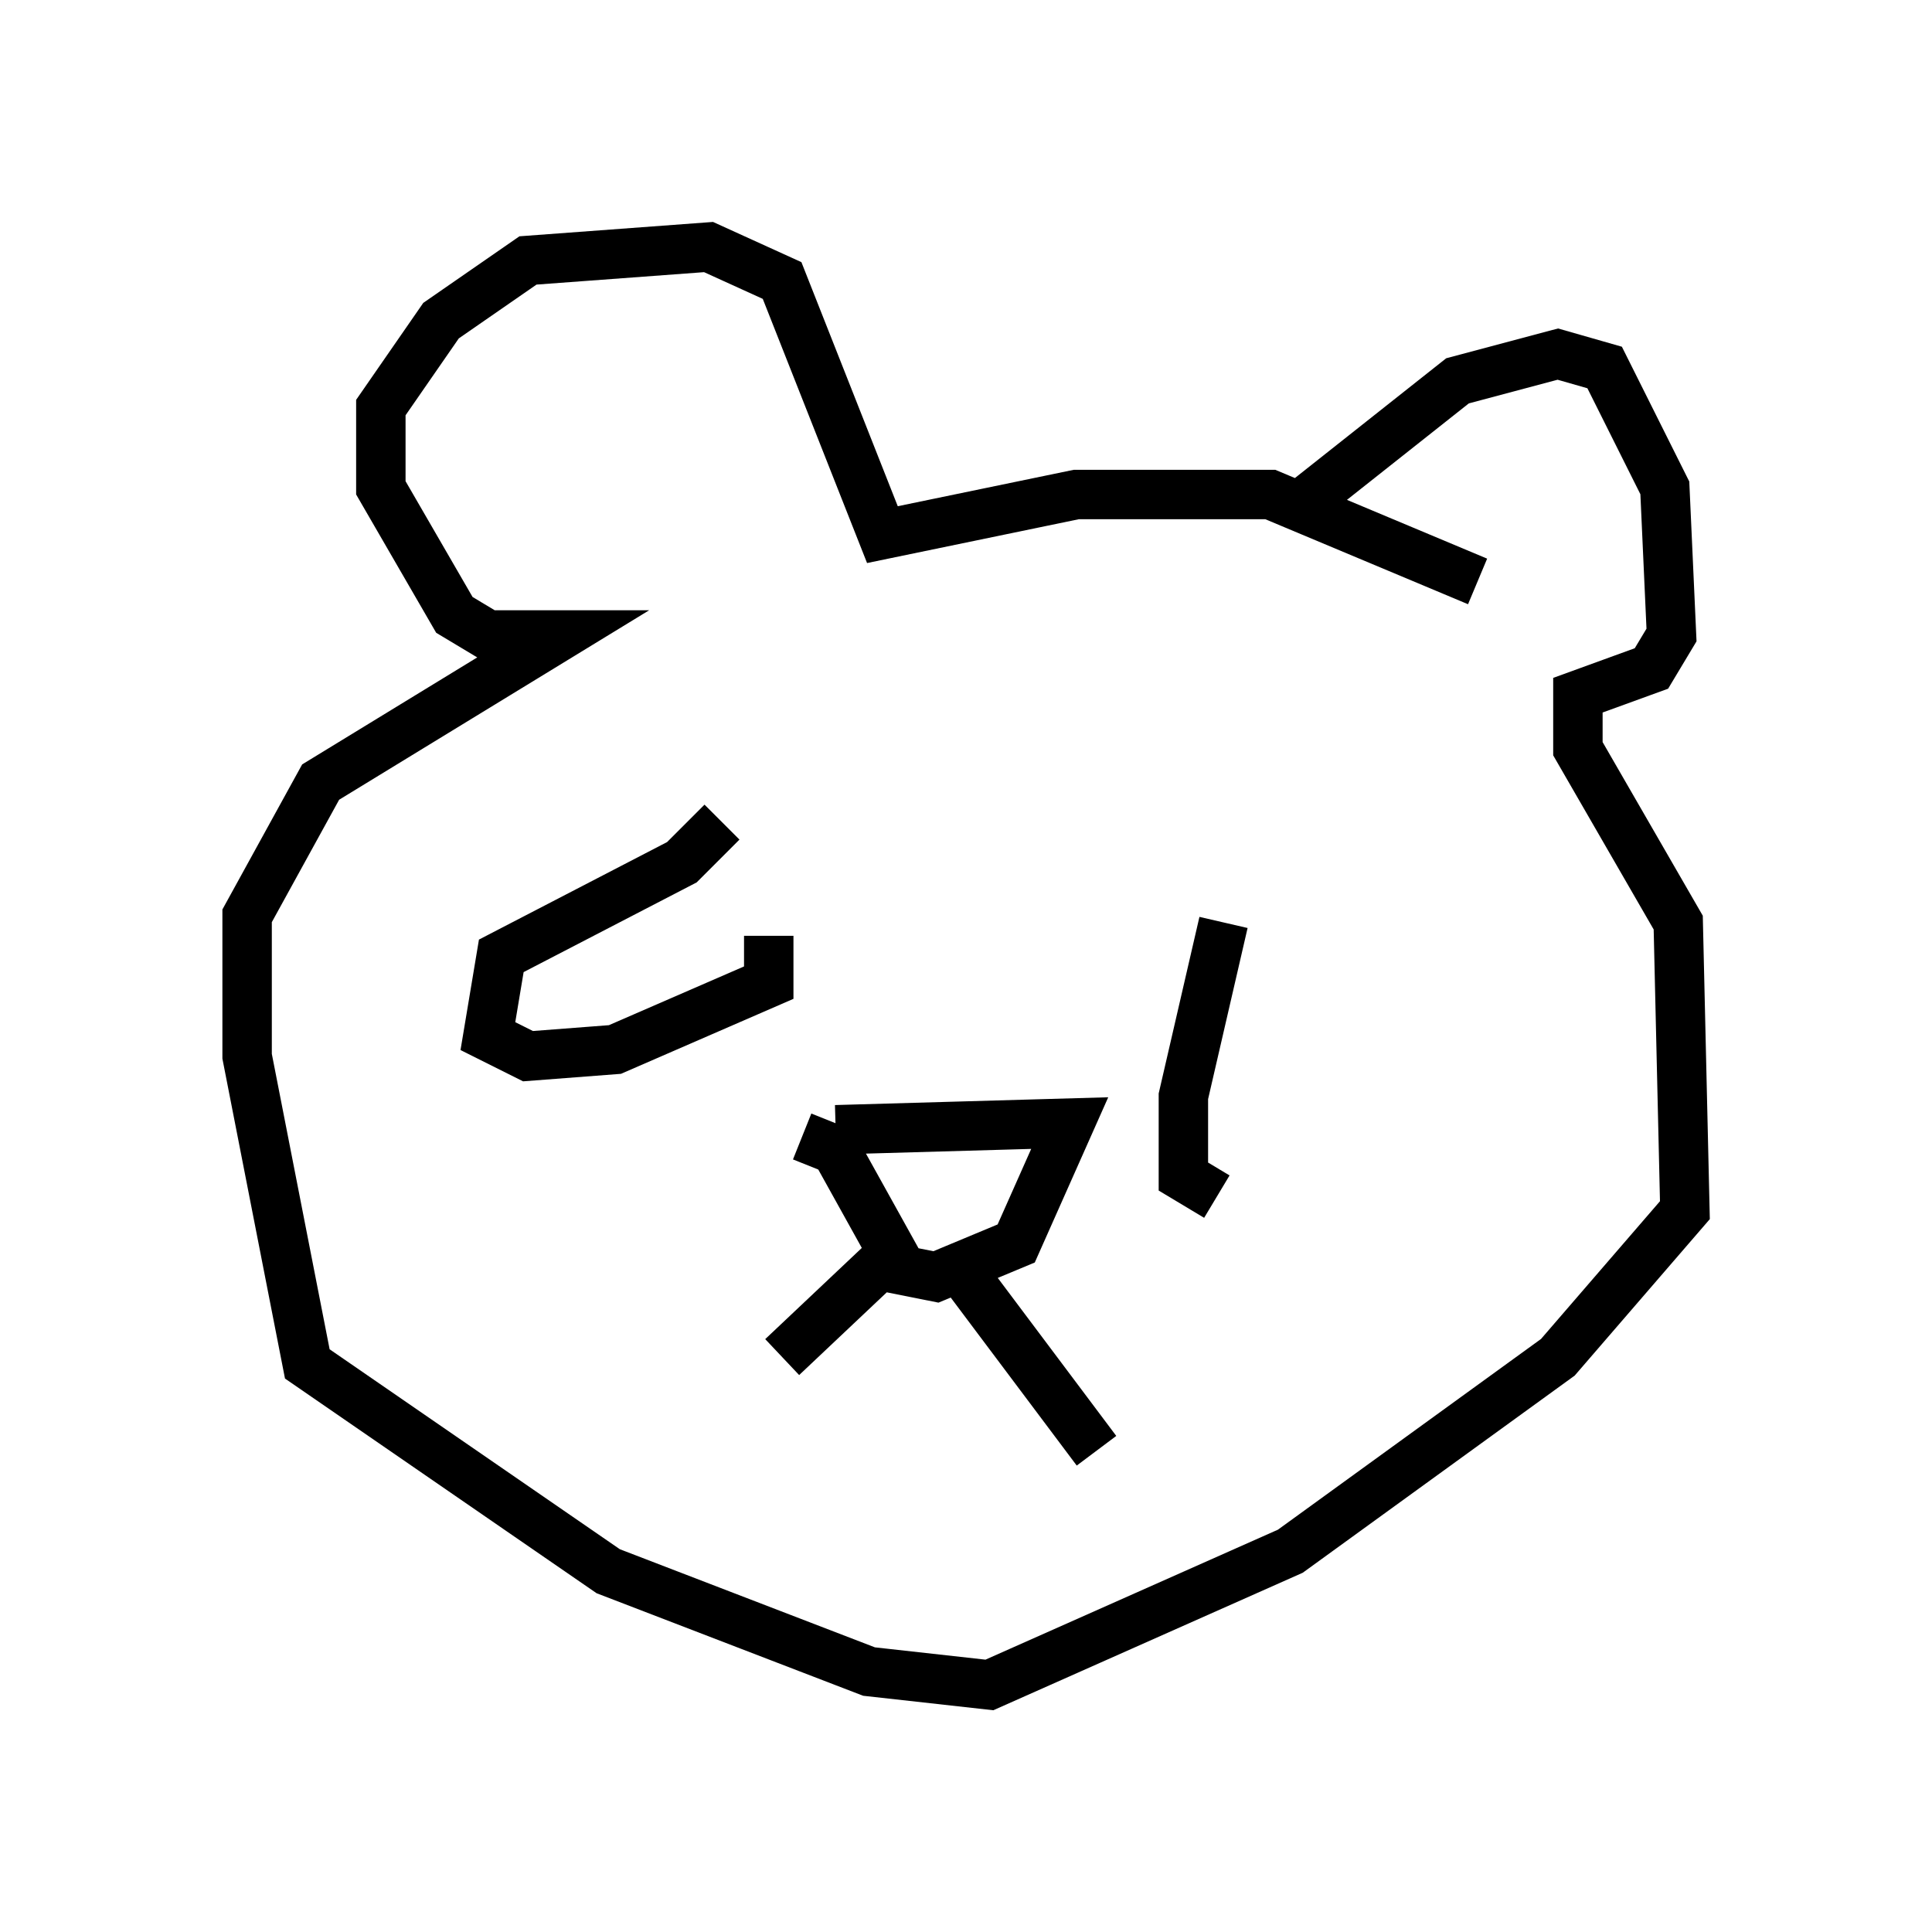 <?xml version="1.0" encoding="utf-8" ?>
<svg baseProfile="full" height="39.093" version="1.1" width="39.093" xmlns="http://www.w3.org/2000/svg" xmlns:ev="http://www.w3.org/2001/xml-events" xmlns:xlink="http://www.w3.org/1999/xlink"><defs /><rect fill="white" height="39.093" width="39.093" x="0" y="0" /><path d="M24.756, 10.683 m1.488, -0.406 l3.248, -2.571 2.03, -0.541 l0.947, 0.271 1.218, 2.436 l0.135, 2.977 -0.406, 0.677 l-1.488, 0.541 0.0, 1.083 l2.03, 3.518 0.135, 5.819 l-2.571, 2.977 -5.413, 3.924 l-6.089, 2.706 -2.436, -0.271 l-5.277, -2.03 -6.089, -4.195 l-1.218, -6.225 0.0, -2.842 l1.488, -2.706 4.871, -2.977 l-1.488, 0.0 -0.677, -0.406 l-1.488, -2.571 0.0, -1.624 l1.218, -1.759 1.759, -1.218 l3.654, -0.271 1.488, 0.677 l2.03, 5.142 3.924, -0.812 l3.924, 0.0 4.195, 1.759 m-13.667, 11.231 l0.677, 0.271 1.353, 2.436 l0.677, 0.135 1.624, -0.677 l1.083, -2.436 -4.736, 0.135 m2.436, 2.706 l2.842, 3.789 m-3.924, -4.195 l-2.436, 2.3 m-1.218, -10.825 l-0.812, 0.812 -3.654, 1.894 l-0.271, 1.624 0.812, 0.406 l1.759, -0.135 3.112, -1.353 l0.0, -0.947 m9.202, -0.271 l-0.812, 3.518 0.0, 1.624 l0.677, 0.406 " fill="none" stroke="black" stroke-width="1" /></svg>
